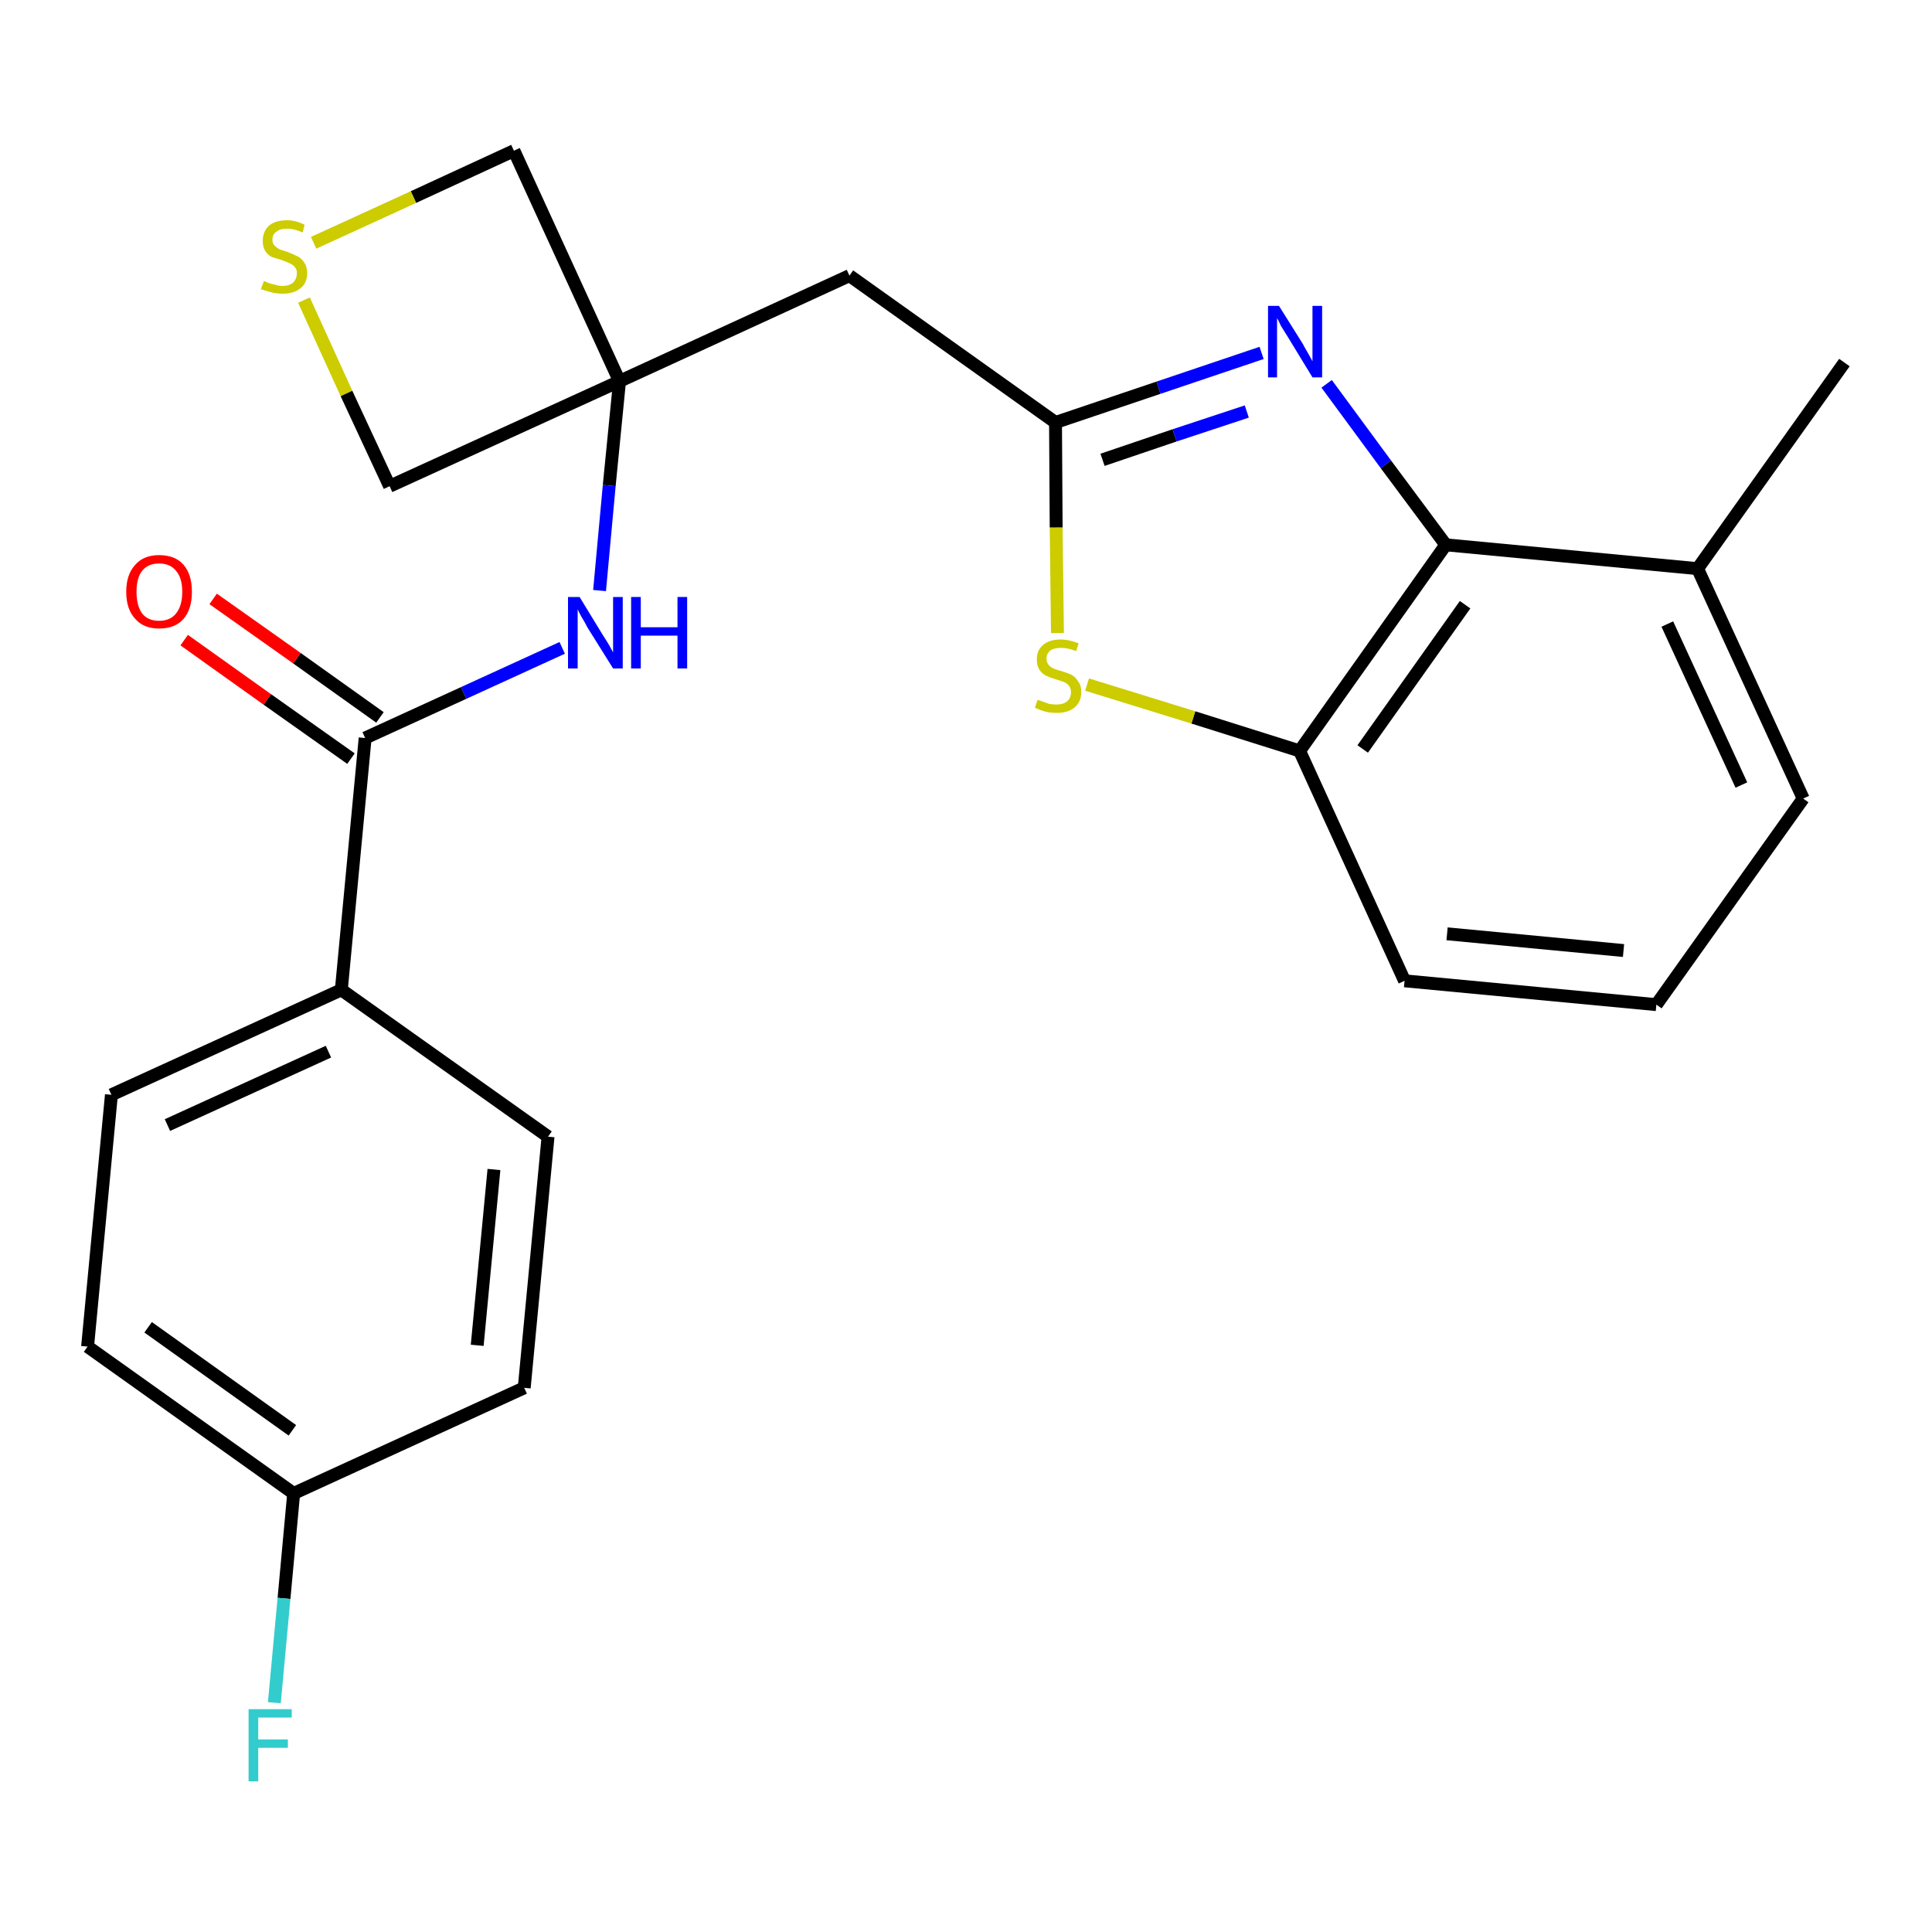 <?xml version='1.0' encoding='iso-8859-1'?>
<svg version='1.1' baseProfile='full'
              xmlns='http://www.w3.org/2000/svg'
                      xmlns:rdkit='http://www.rdkit.org/xml'
                      xmlns:xlink='http://www.w3.org/1999/xlink'
                  xml:space='preserve'
width='300px' height='300px' viewBox='0 0 300 300'>
<!-- END OF HEADER -->
<path class='bond-0 atom-0 atom-1' d='M 286.4,56.3 L 263.6,88.3' style='fill:none;fill-rule:evenodd;stroke:#000000;stroke-width:2.0px;stroke-linecap:butt;stroke-linejoin:miter;stroke-opacity:1' />
<path class='bond-1 atom-1 atom-2' d='M 263.6,88.3 L 280.0,124.0' style='fill:none;fill-rule:evenodd;stroke:#000000;stroke-width:2.0px;stroke-linecap:butt;stroke-linejoin:miter;stroke-opacity:1' />
<path class='bond-1 atom-1 atom-2' d='M 258.9,96.9 L 270.4,121.9' style='fill:none;fill-rule:evenodd;stroke:#000000;stroke-width:2.0px;stroke-linecap:butt;stroke-linejoin:miter;stroke-opacity:1' />
<path class='bond-24 atom-24 atom-1' d='M 224.5,84.6 L 263.6,88.3' style='fill:none;fill-rule:evenodd;stroke:#000000;stroke-width:2.0px;stroke-linecap:butt;stroke-linejoin:miter;stroke-opacity:1' />
<path class='bond-2 atom-2 atom-3' d='M 280.0,124.0 L 257.2,156.0' style='fill:none;fill-rule:evenodd;stroke:#000000;stroke-width:2.0px;stroke-linecap:butt;stroke-linejoin:miter;stroke-opacity:1' />
<path class='bond-3 atom-3 atom-4' d='M 257.2,156.0 L 218.1,152.3' style='fill:none;fill-rule:evenodd;stroke:#000000;stroke-width:2.0px;stroke-linecap:butt;stroke-linejoin:miter;stroke-opacity:1' />
<path class='bond-3 atom-3 atom-4' d='M 252.1,147.6 L 224.7,145.0' style='fill:none;fill-rule:evenodd;stroke:#000000;stroke-width:2.0px;stroke-linecap:butt;stroke-linejoin:miter;stroke-opacity:1' />
<path class='bond-4 atom-4 atom-5' d='M 218.1,152.3 L 201.8,116.6' style='fill:none;fill-rule:evenodd;stroke:#000000;stroke-width:2.0px;stroke-linecap:butt;stroke-linejoin:miter;stroke-opacity:1' />
<path class='bond-5 atom-5 atom-6' d='M 201.8,116.6 L 185.3,111.4' style='fill:none;fill-rule:evenodd;stroke:#000000;stroke-width:2.0px;stroke-linecap:butt;stroke-linejoin:miter;stroke-opacity:1' />
<path class='bond-5 atom-5 atom-6' d='M 185.3,111.4 L 168.8,106.3' style='fill:none;fill-rule:evenodd;stroke:#CCCC00;stroke-width:2.0px;stroke-linecap:butt;stroke-linejoin:miter;stroke-opacity:1' />
<path class='bond-25 atom-24 atom-5' d='M 224.5,84.6 L 201.8,116.6' style='fill:none;fill-rule:evenodd;stroke:#000000;stroke-width:2.0px;stroke-linecap:butt;stroke-linejoin:miter;stroke-opacity:1' />
<path class='bond-25 atom-24 atom-5' d='M 227.5,93.9 L 211.6,116.3' style='fill:none;fill-rule:evenodd;stroke:#000000;stroke-width:2.0px;stroke-linecap:butt;stroke-linejoin:miter;stroke-opacity:1' />
<path class='bond-6 atom-6 atom-7' d='M 164.2,98.3 L 164.0,81.9' style='fill:none;fill-rule:evenodd;stroke:#CCCC00;stroke-width:2.0px;stroke-linecap:butt;stroke-linejoin:miter;stroke-opacity:1' />
<path class='bond-6 atom-6 atom-7' d='M 164.0,81.9 L 163.9,65.6' style='fill:none;fill-rule:evenodd;stroke:#000000;stroke-width:2.0px;stroke-linecap:butt;stroke-linejoin:miter;stroke-opacity:1' />
<path class='bond-7 atom-7 atom-8' d='M 163.9,65.6 L 131.9,42.8' style='fill:none;fill-rule:evenodd;stroke:#000000;stroke-width:2.0px;stroke-linecap:butt;stroke-linejoin:miter;stroke-opacity:1' />
<path class='bond-22 atom-7 atom-23' d='M 163.9,65.6 L 179.9,60.2' style='fill:none;fill-rule:evenodd;stroke:#000000;stroke-width:2.0px;stroke-linecap:butt;stroke-linejoin:miter;stroke-opacity:1' />
<path class='bond-22 atom-7 atom-23' d='M 179.9,60.2 L 195.9,54.8' style='fill:none;fill-rule:evenodd;stroke:#0000FF;stroke-width:2.0px;stroke-linecap:butt;stroke-linejoin:miter;stroke-opacity:1' />
<path class='bond-22 atom-7 atom-23' d='M 171.2,71.4 L 182.4,67.6' style='fill:none;fill-rule:evenodd;stroke:#000000;stroke-width:2.0px;stroke-linecap:butt;stroke-linejoin:miter;stroke-opacity:1' />
<path class='bond-22 atom-7 atom-23' d='M 182.4,67.6 L 193.6,63.9' style='fill:none;fill-rule:evenodd;stroke:#0000FF;stroke-width:2.0px;stroke-linecap:butt;stroke-linejoin:miter;stroke-opacity:1' />
<path class='bond-8 atom-8 atom-9' d='M 131.9,42.8 L 96.2,59.2' style='fill:none;fill-rule:evenodd;stroke:#000000;stroke-width:2.0px;stroke-linecap:butt;stroke-linejoin:miter;stroke-opacity:1' />
<path class='bond-9 atom-9 atom-10' d='M 96.2,59.2 L 94.6,75.4' style='fill:none;fill-rule:evenodd;stroke:#000000;stroke-width:2.0px;stroke-linecap:butt;stroke-linejoin:miter;stroke-opacity:1' />
<path class='bond-9 atom-9 atom-10' d='M 94.6,75.4 L 93.1,91.7' style='fill:none;fill-rule:evenodd;stroke:#0000FF;stroke-width:2.0px;stroke-linecap:butt;stroke-linejoin:miter;stroke-opacity:1' />
<path class='bond-19 atom-9 atom-20' d='M 96.2,59.2 L 79.8,23.4' style='fill:none;fill-rule:evenodd;stroke:#000000;stroke-width:2.0px;stroke-linecap:butt;stroke-linejoin:miter;stroke-opacity:1' />
<path class='bond-26 atom-22 atom-9' d='M 60.5,75.5 L 96.2,59.2' style='fill:none;fill-rule:evenodd;stroke:#000000;stroke-width:2.0px;stroke-linecap:butt;stroke-linejoin:miter;stroke-opacity:1' />
<path class='bond-10 atom-10 atom-11' d='M 87.3,100.6 L 72.0,107.6' style='fill:none;fill-rule:evenodd;stroke:#0000FF;stroke-width:2.0px;stroke-linecap:butt;stroke-linejoin:miter;stroke-opacity:1' />
<path class='bond-10 atom-10 atom-11' d='M 72.0,107.6 L 56.7,114.6' style='fill:none;fill-rule:evenodd;stroke:#000000;stroke-width:2.0px;stroke-linecap:butt;stroke-linejoin:miter;stroke-opacity:1' />
<path class='bond-11 atom-11 atom-12' d='M 59.0,111.4 L 46.1,102.2' style='fill:none;fill-rule:evenodd;stroke:#000000;stroke-width:2.0px;stroke-linecap:butt;stroke-linejoin:miter;stroke-opacity:1' />
<path class='bond-11 atom-11 atom-12' d='M 46.1,102.2 L 33.1,93.0' style='fill:none;fill-rule:evenodd;stroke:#FF0000;stroke-width:2.0px;stroke-linecap:butt;stroke-linejoin:miter;stroke-opacity:1' />
<path class='bond-11 atom-11 atom-12' d='M 54.5,117.8 L 41.5,108.6' style='fill:none;fill-rule:evenodd;stroke:#000000;stroke-width:2.0px;stroke-linecap:butt;stroke-linejoin:miter;stroke-opacity:1' />
<path class='bond-11 atom-11 atom-12' d='M 41.5,108.6 L 28.6,99.4' style='fill:none;fill-rule:evenodd;stroke:#FF0000;stroke-width:2.0px;stroke-linecap:butt;stroke-linejoin:miter;stroke-opacity:1' />
<path class='bond-12 atom-11 atom-13' d='M 56.7,114.6 L 53.0,153.7' style='fill:none;fill-rule:evenodd;stroke:#000000;stroke-width:2.0px;stroke-linecap:butt;stroke-linejoin:miter;stroke-opacity:1' />
<path class='bond-13 atom-13 atom-14' d='M 53.0,153.7 L 17.3,170.0' style='fill:none;fill-rule:evenodd;stroke:#000000;stroke-width:2.0px;stroke-linecap:butt;stroke-linejoin:miter;stroke-opacity:1' />
<path class='bond-13 atom-13 atom-14' d='M 51.0,163.3 L 26.0,174.7' style='fill:none;fill-rule:evenodd;stroke:#000000;stroke-width:2.0px;stroke-linecap:butt;stroke-linejoin:miter;stroke-opacity:1' />
<path class='bond-27 atom-19 atom-13' d='M 85.1,176.5 L 53.0,153.7' style='fill:none;fill-rule:evenodd;stroke:#000000;stroke-width:2.0px;stroke-linecap:butt;stroke-linejoin:miter;stroke-opacity:1' />
<path class='bond-14 atom-14 atom-15' d='M 17.3,170.0 L 13.6,209.1' style='fill:none;fill-rule:evenodd;stroke:#000000;stroke-width:2.0px;stroke-linecap:butt;stroke-linejoin:miter;stroke-opacity:1' />
<path class='bond-15 atom-15 atom-16' d='M 13.6,209.1 L 45.6,231.9' style='fill:none;fill-rule:evenodd;stroke:#000000;stroke-width:2.0px;stroke-linecap:butt;stroke-linejoin:miter;stroke-opacity:1' />
<path class='bond-15 atom-15 atom-16' d='M 23.0,206.1 L 45.4,222.1' style='fill:none;fill-rule:evenodd;stroke:#000000;stroke-width:2.0px;stroke-linecap:butt;stroke-linejoin:miter;stroke-opacity:1' />
<path class='bond-16 atom-16 atom-17' d='M 45.6,231.9 L 44.1,248.2' style='fill:none;fill-rule:evenodd;stroke:#000000;stroke-width:2.0px;stroke-linecap:butt;stroke-linejoin:miter;stroke-opacity:1' />
<path class='bond-16 atom-16 atom-17' d='M 44.1,248.2 L 42.6,264.4' style='fill:none;fill-rule:evenodd;stroke:#33CCCC;stroke-width:2.0px;stroke-linecap:butt;stroke-linejoin:miter;stroke-opacity:1' />
<path class='bond-17 atom-16 atom-18' d='M 45.6,231.9 L 81.4,215.5' style='fill:none;fill-rule:evenodd;stroke:#000000;stroke-width:2.0px;stroke-linecap:butt;stroke-linejoin:miter;stroke-opacity:1' />
<path class='bond-18 atom-18 atom-19' d='M 81.4,215.5 L 85.1,176.5' style='fill:none;fill-rule:evenodd;stroke:#000000;stroke-width:2.0px;stroke-linecap:butt;stroke-linejoin:miter;stroke-opacity:1' />
<path class='bond-18 atom-18 atom-19' d='M 74.1,208.9 L 76.7,181.6' style='fill:none;fill-rule:evenodd;stroke:#000000;stroke-width:2.0px;stroke-linecap:butt;stroke-linejoin:miter;stroke-opacity:1' />
<path class='bond-20 atom-20 atom-21' d='M 79.8,23.4 L 64.2,30.6' style='fill:none;fill-rule:evenodd;stroke:#000000;stroke-width:2.0px;stroke-linecap:butt;stroke-linejoin:miter;stroke-opacity:1' />
<path class='bond-20 atom-20 atom-21' d='M 64.2,30.6 L 48.7,37.7' style='fill:none;fill-rule:evenodd;stroke:#CCCC00;stroke-width:2.0px;stroke-linecap:butt;stroke-linejoin:miter;stroke-opacity:1' />
<path class='bond-21 atom-21 atom-22' d='M 47.2,46.6 L 53.8,61.1' style='fill:none;fill-rule:evenodd;stroke:#CCCC00;stroke-width:2.0px;stroke-linecap:butt;stroke-linejoin:miter;stroke-opacity:1' />
<path class='bond-21 atom-21 atom-22' d='M 53.8,61.1 L 60.5,75.5' style='fill:none;fill-rule:evenodd;stroke:#000000;stroke-width:2.0px;stroke-linecap:butt;stroke-linejoin:miter;stroke-opacity:1' />
<path class='bond-23 atom-23 atom-24' d='M 206.0,59.6 L 215.2,72.1' style='fill:none;fill-rule:evenodd;stroke:#0000FF;stroke-width:2.0px;stroke-linecap:butt;stroke-linejoin:miter;stroke-opacity:1' />
<path class='bond-23 atom-23 atom-24' d='M 215.2,72.1 L 224.5,84.6' style='fill:none;fill-rule:evenodd;stroke:#000000;stroke-width:2.0px;stroke-linecap:butt;stroke-linejoin:miter;stroke-opacity:1' />
<path  class='atom-6' d='M 161.1 108.7
Q 161.3 108.7, 161.8 108.9
Q 162.3 109.1, 162.9 109.3
Q 163.5 109.4, 164.0 109.4
Q 165.1 109.4, 165.7 108.9
Q 166.3 108.4, 166.3 107.5
Q 166.3 106.9, 166.0 106.5
Q 165.7 106.1, 165.2 105.9
Q 164.7 105.7, 164.0 105.5
Q 163.0 105.2, 162.4 104.9
Q 161.8 104.6, 161.4 104.0
Q 161.0 103.4, 161.0 102.4
Q 161.0 101.0, 161.9 100.2
Q 162.9 99.3, 164.7 99.3
Q 166.0 99.3, 167.5 99.9
L 167.1 101.1
Q 165.8 100.6, 164.8 100.6
Q 163.7 100.6, 163.1 101.0
Q 162.5 101.5, 162.5 102.2
Q 162.5 102.8, 162.8 103.2
Q 163.1 103.6, 163.6 103.8
Q 164.0 104.0, 164.8 104.2
Q 165.8 104.5, 166.4 104.8
Q 167.0 105.1, 167.4 105.8
Q 167.9 106.4, 167.9 107.5
Q 167.9 109.0, 166.8 109.9
Q 165.8 110.7, 164.1 110.7
Q 163.1 110.7, 162.3 110.5
Q 161.6 110.3, 160.7 109.9
L 161.1 108.7
' fill='#CCCC00'/>
<path  class='atom-10' d='M 90.0 92.7
L 93.6 98.6
Q 94.0 99.2, 94.6 100.2
Q 95.2 101.3, 95.2 101.3
L 95.2 92.7
L 96.7 92.7
L 96.7 103.8
L 95.2 103.8
L 91.2 97.4
Q 90.8 96.6, 90.3 95.8
Q 89.8 94.9, 89.7 94.6
L 89.7 103.8
L 88.2 103.8
L 88.2 92.7
L 90.0 92.7
' fill='#0000FF'/>
<path  class='atom-10' d='M 98.0 92.7
L 99.5 92.7
L 99.5 97.4
L 105.2 97.4
L 105.2 92.7
L 106.7 92.7
L 106.7 103.8
L 105.2 103.8
L 105.2 98.7
L 99.5 98.7
L 99.5 103.8
L 98.0 103.8
L 98.0 92.7
' fill='#0000FF'/>
<path  class='atom-12' d='M 19.6 91.9
Q 19.6 89.2, 21.0 87.7
Q 22.3 86.2, 24.7 86.2
Q 27.2 86.2, 28.5 87.7
Q 29.8 89.2, 29.8 91.9
Q 29.8 94.6, 28.5 96.1
Q 27.2 97.6, 24.7 97.6
Q 22.3 97.6, 21.0 96.1
Q 19.6 94.6, 19.6 91.9
M 24.7 96.4
Q 26.4 96.4, 27.3 95.3
Q 28.3 94.1, 28.3 91.9
Q 28.3 89.7, 27.3 88.6
Q 26.4 87.5, 24.7 87.5
Q 23.0 87.5, 22.1 88.6
Q 21.2 89.7, 21.2 91.9
Q 21.2 94.1, 22.1 95.3
Q 23.0 96.4, 24.7 96.4
' fill='#FF0000'/>
<path  class='atom-17' d='M 38.6 265.4
L 45.3 265.4
L 45.3 266.7
L 40.1 266.7
L 40.1 270.1
L 44.7 270.1
L 44.7 271.4
L 40.1 271.4
L 40.1 276.6
L 38.6 276.6
L 38.6 265.4
' fill='#33CCCC'/>
<path  class='atom-21' d='M 41.0 43.6
Q 41.1 43.7, 41.6 43.9
Q 42.1 44.1, 42.7 44.2
Q 43.3 44.4, 43.8 44.4
Q 44.9 44.4, 45.5 43.9
Q 46.1 43.3, 46.1 42.4
Q 46.1 41.8, 45.8 41.5
Q 45.5 41.1, 45.0 40.9
Q 44.6 40.7, 43.8 40.4
Q 42.8 40.1, 42.2 39.9
Q 41.6 39.6, 41.2 39.0
Q 40.8 38.4, 40.8 37.4
Q 40.8 36.0, 41.7 35.1
Q 42.7 34.2, 44.6 34.2
Q 45.9 34.2, 47.3 34.9
L 47.0 36.1
Q 45.6 35.5, 44.6 35.5
Q 43.5 35.5, 42.9 36.0
Q 42.3 36.4, 42.3 37.2
Q 42.3 37.8, 42.6 38.1
Q 43.0 38.5, 43.4 38.7
Q 43.9 38.9, 44.6 39.1
Q 45.6 39.5, 46.2 39.8
Q 46.8 40.1, 47.2 40.7
Q 47.7 41.4, 47.7 42.4
Q 47.7 44.0, 46.6 44.8
Q 45.6 45.6, 43.9 45.6
Q 42.9 45.6, 42.2 45.4
Q 41.4 45.2, 40.5 44.9
L 41.0 43.6
' fill='#CCCC00'/>
<path  class='atom-23' d='M 198.6 47.5
L 202.3 53.4
Q 202.6 54.0, 203.2 55.0
Q 203.8 56.1, 203.8 56.1
L 203.8 47.5
L 205.3 47.5
L 205.3 58.6
L 203.8 58.6
L 199.9 52.2
Q 199.4 51.4, 198.9 50.6
Q 198.5 49.7, 198.3 49.4
L 198.3 58.6
L 196.9 58.6
L 196.9 47.5
L 198.6 47.5
' fill='#0000FF'/>
</svg>
